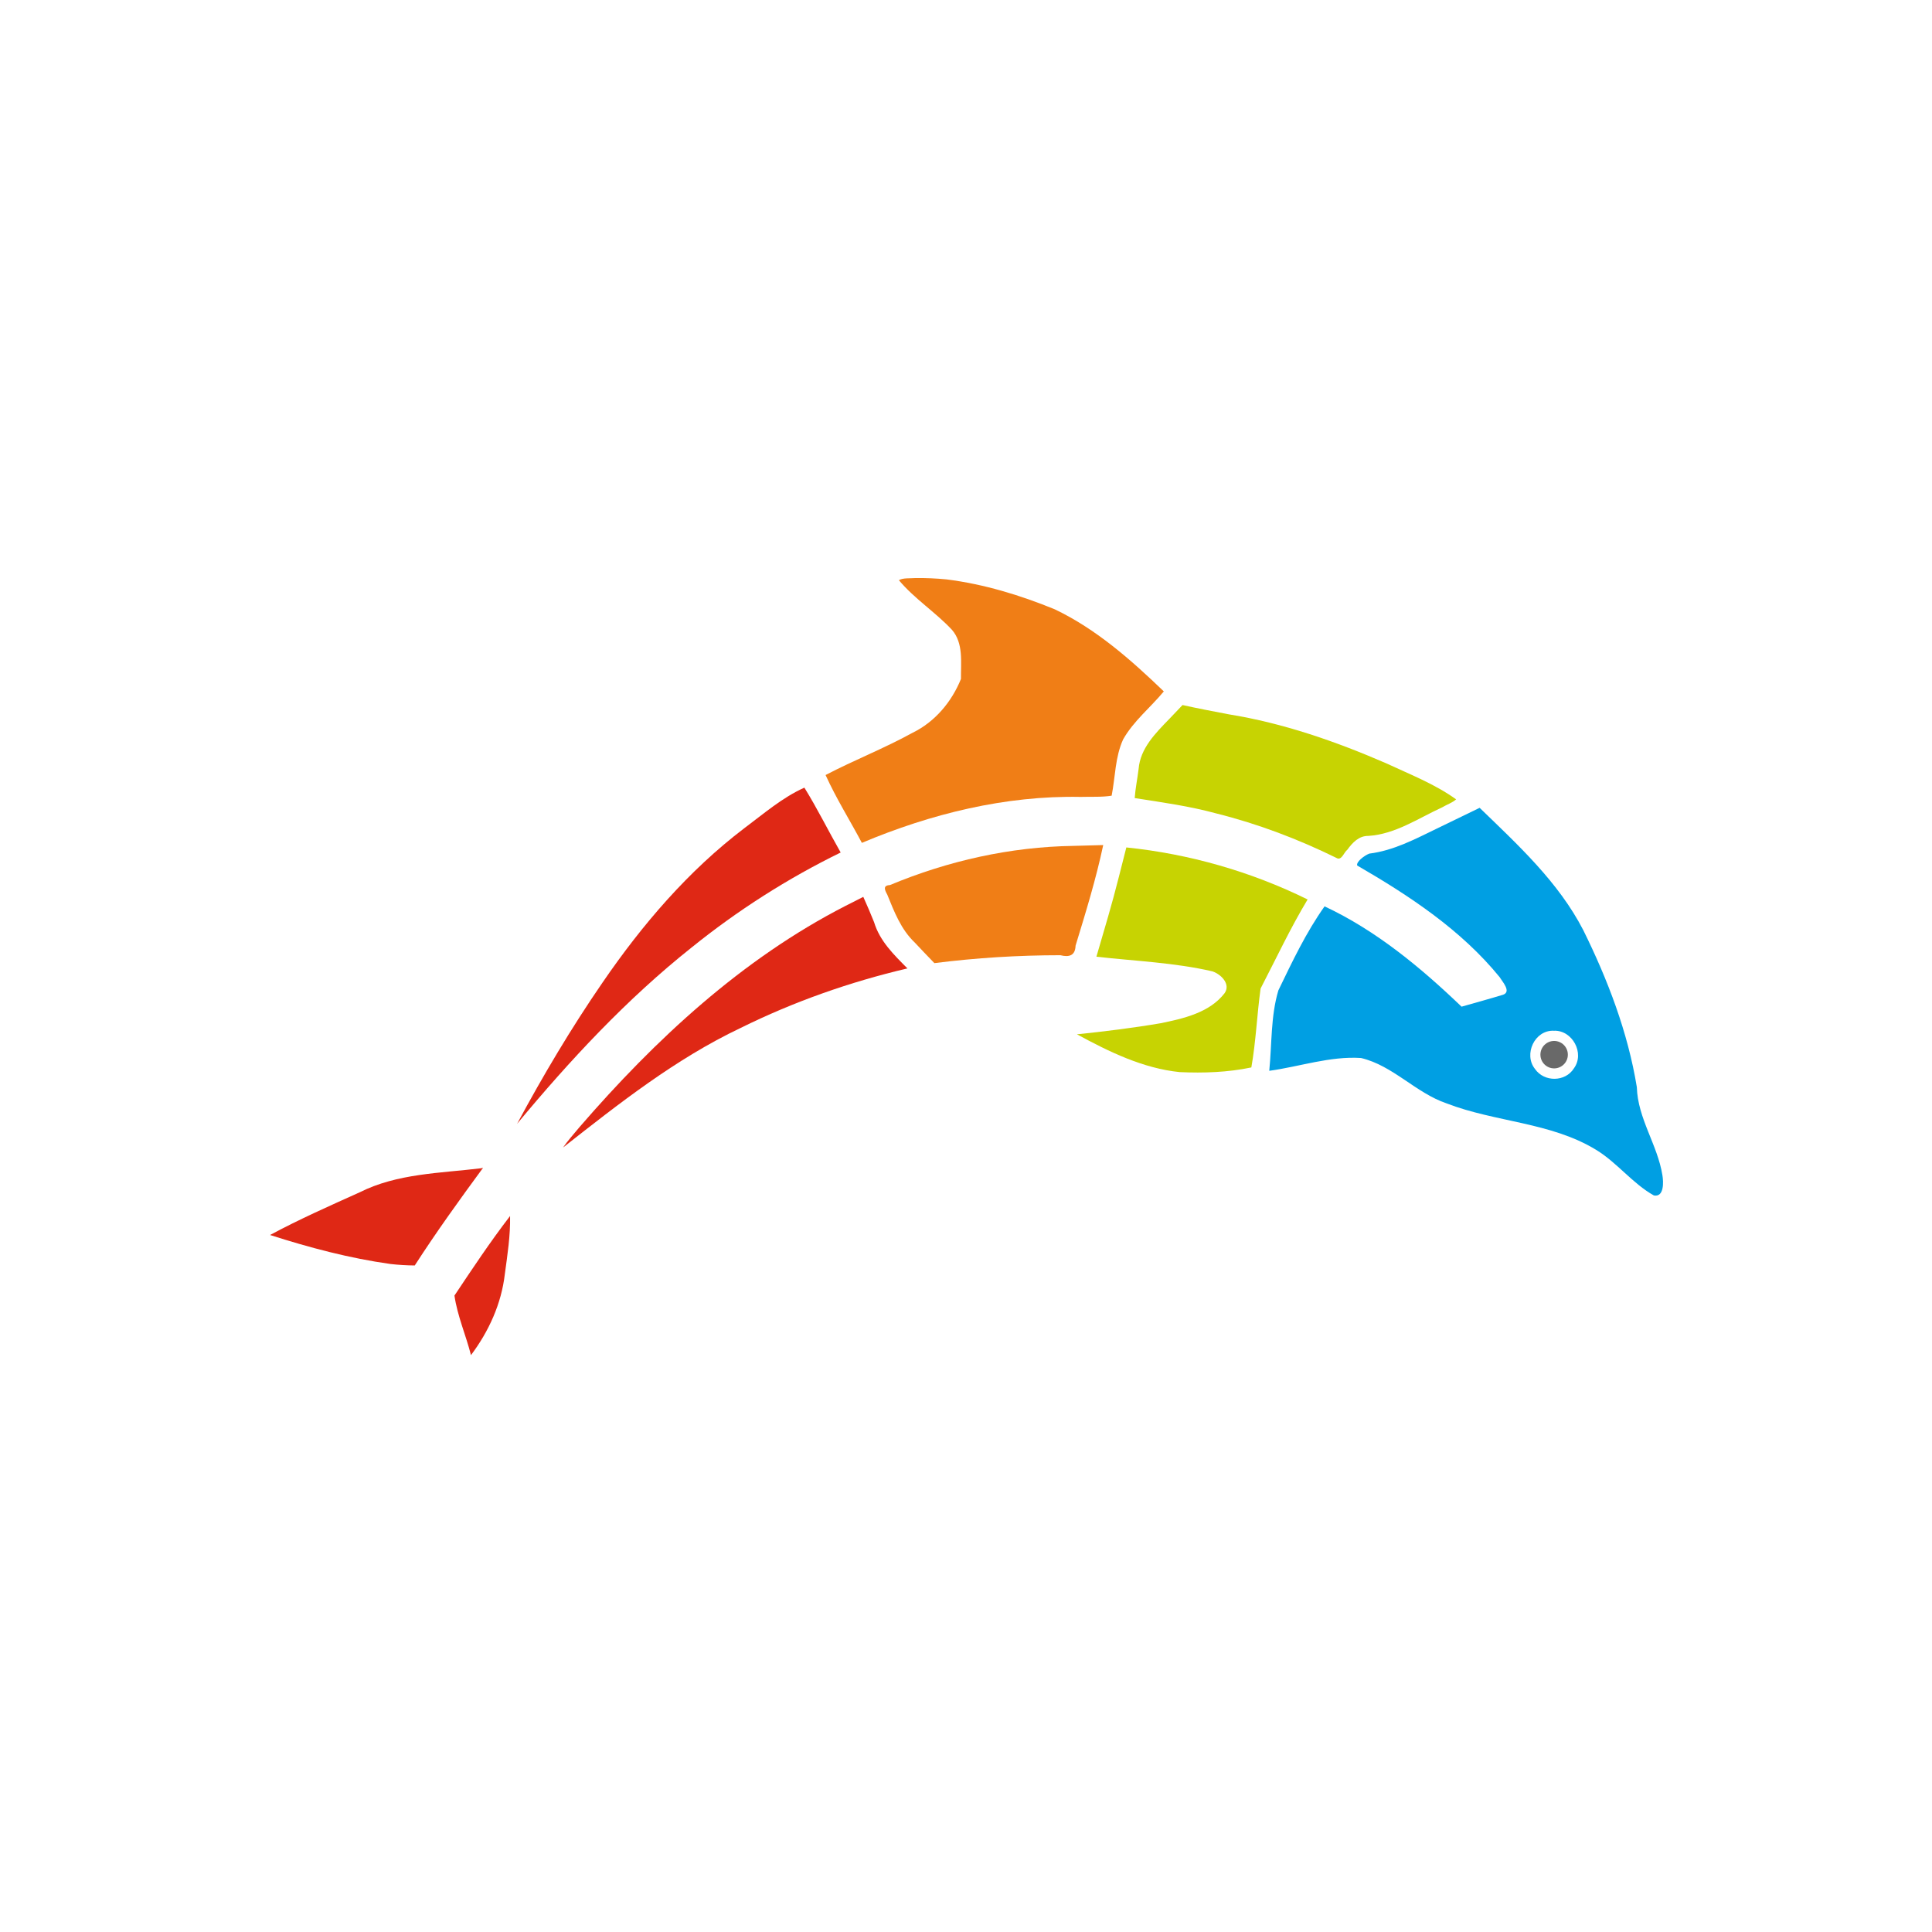 <?xml version="1.0" encoding="UTF-8" standalone="no"?>
<svg
   xmlns:dc="http://purl.org/dc/elements/1.1/"
   xmlns:cc="http://creativecommons.org/ns#"
   xmlns:rdf="http://www.w3.org/1999/02/22-rdf-syntax-ns#"
   xmlns:svg="http://www.w3.org/2000/svg"
   xmlns="http://www.w3.org/2000/svg"
   xmlns:sodipodi="http://sodipodi.sourceforge.net/DTD/sodipodi-0.dtd"
   xmlns:inkscape="http://www.inkscape.org/namespaces/inkscape"
   sodipodi:docname="pytest_mysql_logo.svg"
   id="svg8"
   preserveAspectRatio="xMidYMid meet"
   viewBox="0 0 1088.505 1088.505"
   height="1451.34"
   width="1451.34"
   version="1.0"
   inkscape:version="0.92.4 5da689c313, 2019-01-14">
  <defs
     id="defs12" />
  <sodipodi:namedview
     pagecolor="#ffffff"
     bordercolor="#666666"
     borderopacity="1"
     objecttolerance="10"
     gridtolerance="10"
     guidetolerance="10"
     inkscape:pageopacity="0"
     inkscape:pageshadow="2"
     inkscape:window-width="1920"
     inkscape:window-height="1011"
     id="namedview10"
     showgrid="false"
     inkscape:zoom="0.68203125"
     inkscape:cx="772.07514"
     inkscape:cy="647.05848"
     inkscape:window-x="1920"
     inkscape:window-y="0"
     inkscape:window-maximized="1"
     inkscape:current-layer="g4509"
     showguides="true"
     units="px" />
  <g
     id="g4509"
     transform="matrix(0.689,0,0,0.689,120.319,91.492)">
    <circle
       transform="scale(-1,1)"
       r="11.218"
       cy="729.63"
       cx="-1096.215"
       id="path4419"
       style="opacity:1;fill:#696969;fill-opacity:1;stroke:none;stroke-width:12.751;stroke-linecap:round;stroke-miterlimit:4;stroke-dasharray:none;stroke-opacity:1" />
    <path
       transform="scale(0.75)"
       inkscape:connector-curvature="0"
       id="path4460"
       d="m 1041.655,607.185 c -14.745,15.232 -31.292,31.742 -33.081,54.141 -1.273,10.43 -3.548,21.552 -4.253,31.75 29.689,4.652 59.692,8.75 88.805,16.712 45.338,11.313 89.216,27.923 131.118,48.528 5.665,3.477 8.202,-6.178 11.922,-8.94 5.533,-7.652 12.626,-15.241 22.872,-15.045 29.272,-1.833 54.442,-19.171 80.481,-31.132 4.778,-2.891 11.643,-5.249 15.23,-8.731 -23.309,-16.753 -50.526,-27.324 -76.428,-39.392 -55.042,-23.876 -112.08,-43.714 -171.427,-53.308 -16.842,-3.212 -33.69,-6.41 -50.43,-10.124 -4.936,5.18 -9.872,10.361 -14.808,15.541 z"
       style="opacity:1;fill:#c7d302;fill-opacity:1;stroke:none;stroke-width:73.31;stroke-linecap:round;stroke-miterlimit:4;stroke-dasharray:none;stroke-opacity:1" />
    <path
       transform="scale(0.75)"
       inkscape:connector-curvature="0"
       id="path4462"
       d="m 987.061,778.932 c -7.331,29.265 -16.043,58.15 -24.496,87.102 42.142,4.771 84.937,6.362 126.395,15.956 9.314,2.989 20.568,14.043 13.187,24.058 -16.456,21.079 -44.654,27.417 -69.551,32.516 -29.966,5.123 -62.146,9.095 -91.265,12.083 34.99,19.015 72.134,37.169 112.088,41.214 26.017,1.173 52.504,0.276 78.084,-5.1 5.011,-28.428 6.139,-57.603 10.066,-86.004 16.853,-32.473 32.419,-65.838 51.278,-97.135 -61.865,-30.445 -129.07,-49.667 -197.649,-56.727 -2.712,10.679 -5.424,21.357 -8.136,32.036 z"
       style="opacity:1;fill:#c7d302;fill-opacity:1;stroke:none;stroke-width:73.31;stroke-linecap:round;stroke-miterlimit:4;stroke-dasharray:none;stroke-opacity:1" />
    <path
       transform="scale(0.75)"
       inkscape:connector-curvature="0"
       id="path4464"
       d="m 765.123,453.193 c -5.693,0.482 -13.514,-0.352 -17.912,2.334 16.994,20.322 39.691,34.681 57.709,53.943 12.973,14.71 9.708,35.793 9.974,53.731 -10.105,24.981 -28.356,46.81 -52.812,58.704 -30.729,16.96 -64,29.931 -94.8,46.053 11.526,25.456 26.486,49.272 39.57,73.96 75.252,-31.689 156.509,-51.759 238.551,-50.099 11.186,-0.369 23,0.43 33.783,-1.342 4.004,-20.429 3.741,-42.266 12.552,-61.435 11.38,-20.09 29.785,-34.669 44.319,-52.257 -35.749,-34.376 -73.725,-67.964 -118.88,-89.496 -37.8,-15.502 -77.423,-27.506 -117.968,-32.618 -11.306,-1.099 -22.691,-1.63 -34.085,-1.48 z"
       style="opacity:1;fill:#f07e16;fill-opacity:1;stroke:none;stroke-width:73.31;stroke-linecap:round;stroke-miterlimit:4;stroke-dasharray:none;stroke-opacity:1" />
    <path
       transform="scale(0.75)"
       inkscape:connector-curvature="0"
       id="path4466"
       d="m 937.394,745.209 c -68.621,1.043 -136.597,16.267 -199.947,42.712 -7.976,0.398 -5.684,5.364 -2.939,10.351 7.606,18.677 14.994,38.09 29.982,52.286 7.003,7.622 14.277,14.99 21.423,22.477 45.524,-5.776 91.508,-8.616 137.393,-8.619 9.606,2.384 16.179,0.436 16.553,-10.454 11.08,-36.248 22.266,-72.545 30.135,-109.644 -10.867,0.297 -21.733,0.594 -32.6,0.891 z"
       style="opacity:1;fill:#f07e16;fill-opacity:1;stroke:none;stroke-width:73.31;stroke-linecap:round;stroke-miterlimit:4;stroke-dasharray:none;stroke-opacity:1" />
    <path
       transform="scale(0.75)"
       inkscape:connector-curvature="0"
       id="path4468"
       d="m 643.951,681.81 c -24.008,10.823 -44.269,28.472 -65.248,44.099 C 517.579,772.364 467.262,831.209 424.061,894.271 390.04,943.717 359.352,995.383 330.947,1048.218 388.538,978.861 450.345,912.336 521.087,856.089 571.235,815.613 625.844,780.732 683.745,752.422 670.431,729.044 658.232,704.416 644.215,681.778 Z"
       style="opacity:1;fill:#df2815;fill-opacity:1;stroke:none;stroke-width:73.31;stroke-linecap:round;stroke-miterlimit:4;stroke-dasharray:none;stroke-opacity:1" />
    <path
       transform="scale(0.75)"
       inkscape:connector-curvature="0"
       id="path4470"
       d="M 689.057,810.598 C 576.112,868.471 481.474,956.421 399.033,1051.778 c -5.975,7.15 -13.208,15.323 -17.968,22.288 61.122,-48.065 122.807,-96.726 193.439,-130.281 57.89,-28.655 119.171,-50.226 182.036,-64.986 -14.682,-14.734 -30.22,-29.873 -36.376,-50.411 -3.741,-9.292 -7.631,-18.508 -11.766,-27.602 -6.447,3.27 -12.894,6.541 -19.341,9.811 z"
       style="opacity:1;fill:#df2815;fill-opacity:1;stroke:none;stroke-width:73.31;stroke-linecap:round;stroke-miterlimit:4;stroke-dasharray:none;stroke-opacity:1" />
    <path
       transform="scale(0.75)"
       inkscape:connector-curvature="0"
       id="path4472"
       d="m 291.603,1096.701 c -44.637,5.413 -91.4,5.606 -132.429,26.274 -32.833,14.806 -65.848,29.401 -97.577,46.475 42.854,13.75 86.79,25.42 131.412,31.635 8.778,0.989 17.503,1.527 26.352,1.589 23.468,-36.412 48.821,-71.575 74.467,-106.475 l -1.43,0.322 z"
       style="opacity:1;fill:#df2815;fill-opacity:1;stroke:none;stroke-width:73.31;stroke-linecap:round;stroke-miterlimit:4;stroke-dasharray:none;stroke-opacity:1" />
    <path
       transform="scale(0.75)"
       inkscape:connector-curvature="0"
       id="path4474"
       d="m 322.912,1149.247 c -21.385,27.806 -40.8,57.066 -60.263,86.249 3.224,22.311 12.579,43.416 18.01,64.934 19.484,-25.921 33.173,-56.071 36.91,-88.27 2.842,-21.011 6.161,-42.147 5.716,-63.342 z"
       style="opacity:1;fill:#df2815;fill-opacity:1;stroke:none;stroke-width:73.31;stroke-linecap:round;stroke-miterlimit:4;stroke-dasharray:none;stroke-opacity:1" />
    <path
       transform="scale(0.75)"
       inkscape:connector-curvature="0"
       id="path4497"
       d="m 1333.898,726.256 c -23.66,11.475 -47.397,24.105 -73.825,27.377 -5.635,2.167 -14.527,9.193 -13.164,12.976 56.955,32.989 113.446,70.255 155.358,121.779 2.79,4.715 12.988,15.72 3.807,19.075 -14.75,4.514 -31.613,9.117 -45.379,13.045 -44.596,-42.754 -93.174,-83.054 -149.363,-109.363 -20.169,28.383 -35.252,60.309 -50.376,91.616 -8.451,28.275 -6.99,58.5 -9.938,87.68 33.266,-4.539 66.237,-16.18 100.084,-13.956 34.848,8.25 59.526,37.998 93.216,49.449 53.053,20.568 113.648,20.459 163.089,50.688 22.964,13.975 39.639,36.676 62.974,49.724 11.435,2.116 10.489,-15.15 9.27,-22.218 -5.324,-33.102 -26.926,-61.752 -27.855,-95.852 -9.724,-59.672 -31.629,-117.04 -58.366,-171.136 -27.037,-52.453 -71.164,-92.914 -113.036,-133.434 -15.499,7.517 -30.998,15.033 -46.497,22.55 z m 127.437,220.499 c 20.167,-0.865 33.897,24.543 21.877,40.956 -9.332,15.017 -32.424,15.251 -42.475,0.705 -12.677,-15.876 -0.394,-42.653 20.598,-41.661 z"
       style="opacity:1;fill:#009fe3;fill-opacity:1;stroke:none;stroke-width:103.677;stroke-linecap:round;stroke-miterlimit:4;stroke-dasharray:none;stroke-opacity:1" />
  </g>
</svg>
